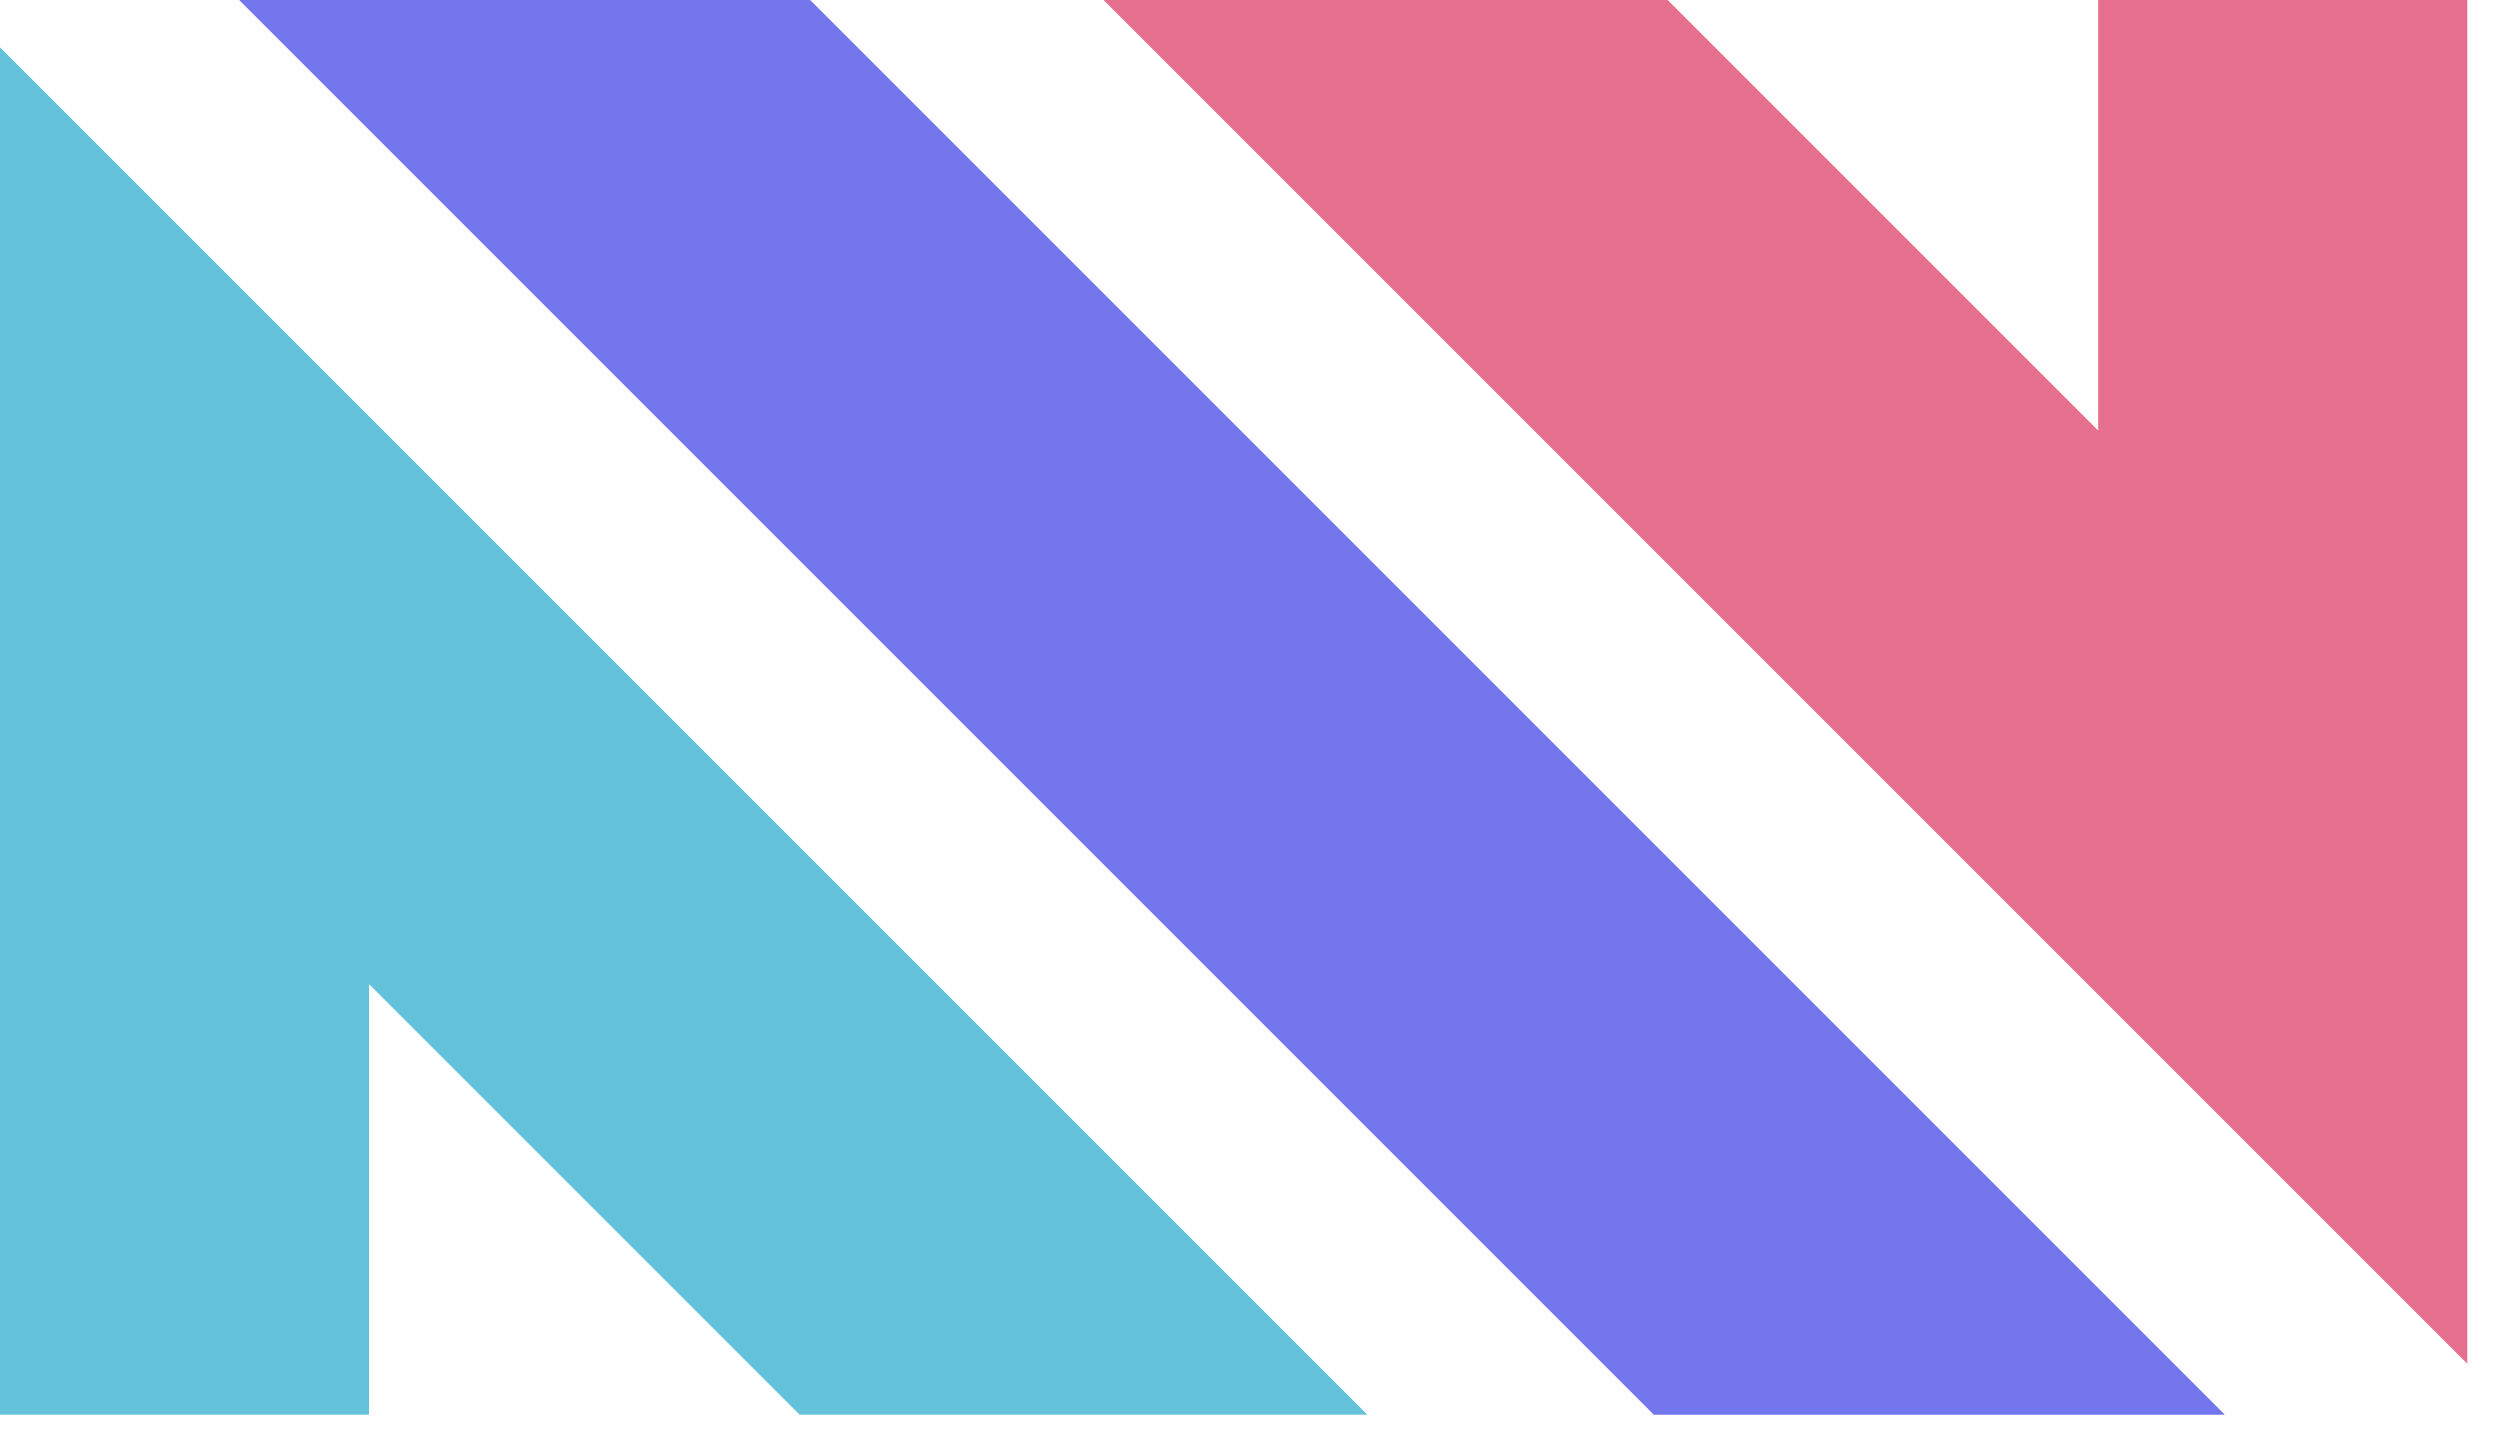<svg width="35" height="20" viewBox="0 0 35 20" fill="none" xmlns="http://www.w3.org/2000/svg">
<path d="M23.153 19.806H31.148L11.342 0H3.347L23.153 19.806Z" fill="#7476ED"/>
<path d="M15.45 1.01328e-06L34.542 19.092V0H29.375V6.028L23.347 0L15.45 1.01328e-06Z" fill="#E56F8C"/>
<path d="M0 0.663V19.805H5.167V13.778L11.194 19.805H19.142L0 0.663Z" fill="#64C2DB"/>
</svg>
